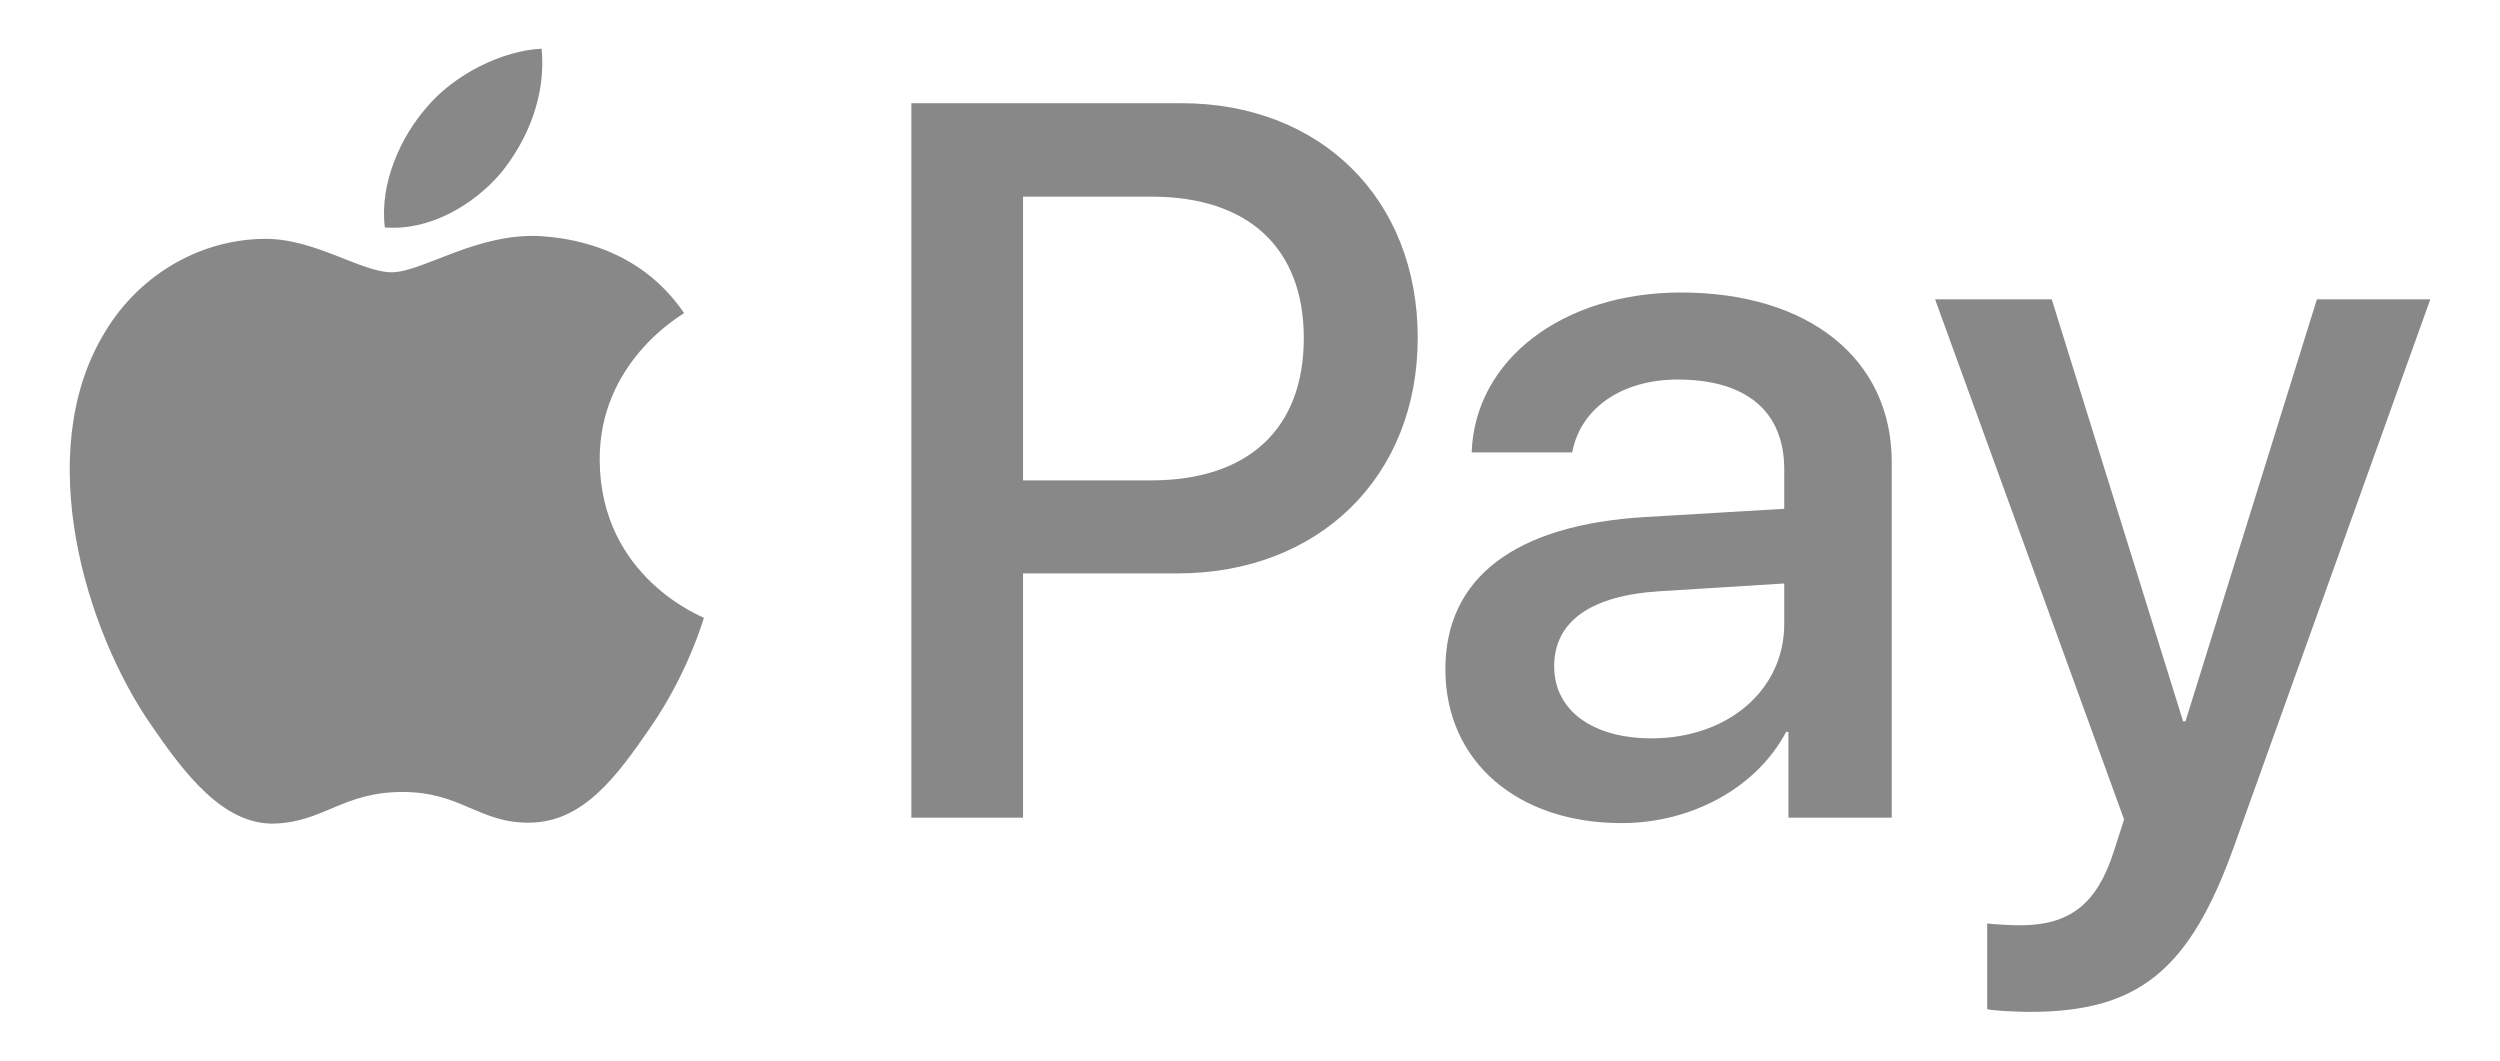 <svg width="33" height="14" viewBox="0 0 33 14" fill="none" xmlns="http://www.w3.org/2000/svg">
<path d="M6.613 2.282C6.248 2.711 5.664 3.05 5.08 3.002C5.007 2.421 5.293 1.804 5.627 1.423C5.993 0.981 6.632 0.667 7.149 0.643C7.21 1.247 6.973 1.84 6.613 2.282ZM7.143 3.117C6.297 3.068 5.573 3.594 5.171 3.594C4.763 3.594 4.148 3.141 3.479 3.153C2.608 3.165 1.799 3.655 1.355 4.435C0.442 5.996 1.117 8.306 2 9.577C2.432 10.206 2.949 10.895 3.631 10.871C4.276 10.847 4.532 10.454 5.311 10.454C6.096 10.454 6.321 10.871 7.003 10.859C7.709 10.847 8.153 10.23 8.586 9.601C9.079 8.887 9.279 8.192 9.292 8.155C9.279 8.143 7.928 7.629 7.916 6.08C7.904 4.786 8.981 4.169 9.03 4.133C8.421 3.238 7.472 3.141 7.143 3.117ZM12.03 1.362V10.793H13.504V7.569H15.543C17.405 7.569 18.714 6.298 18.714 4.459C18.714 2.621 17.429 1.362 15.591 1.362H12.03V1.362ZM13.504 2.596H15.202C16.48 2.596 17.21 3.274 17.21 4.465C17.21 5.657 16.48 6.341 15.196 6.341H13.504V2.596V2.596ZM21.404 10.865C22.329 10.865 23.187 10.399 23.577 9.661H23.607V10.793H24.971V6.099C24.971 4.738 23.875 3.861 22.189 3.861C20.625 3.861 19.468 4.75 19.426 5.972H20.753C20.862 5.391 21.404 5.01 22.146 5.01C23.047 5.01 23.552 5.427 23.552 6.195V6.716L21.714 6.825C20.004 6.927 19.079 7.623 19.079 8.833C19.079 10.055 20.035 10.865 21.404 10.865ZM21.8 9.746C21.014 9.746 20.515 9.371 20.515 8.796C20.515 8.204 20.996 7.859 21.915 7.804L23.552 7.702V8.234C23.552 9.117 22.798 9.746 21.8 9.746ZM26.791 13.357C28.227 13.357 28.903 12.813 29.493 11.162L32.08 3.951H30.583L28.848 9.522H28.817L27.083 3.951H25.543L28.038 10.817L27.904 11.234C27.679 11.942 27.314 12.214 26.663 12.214C26.547 12.214 26.322 12.202 26.231 12.19V13.321C26.316 13.345 26.681 13.357 26.791 13.357Z" fill="#888888"/>
</svg>
